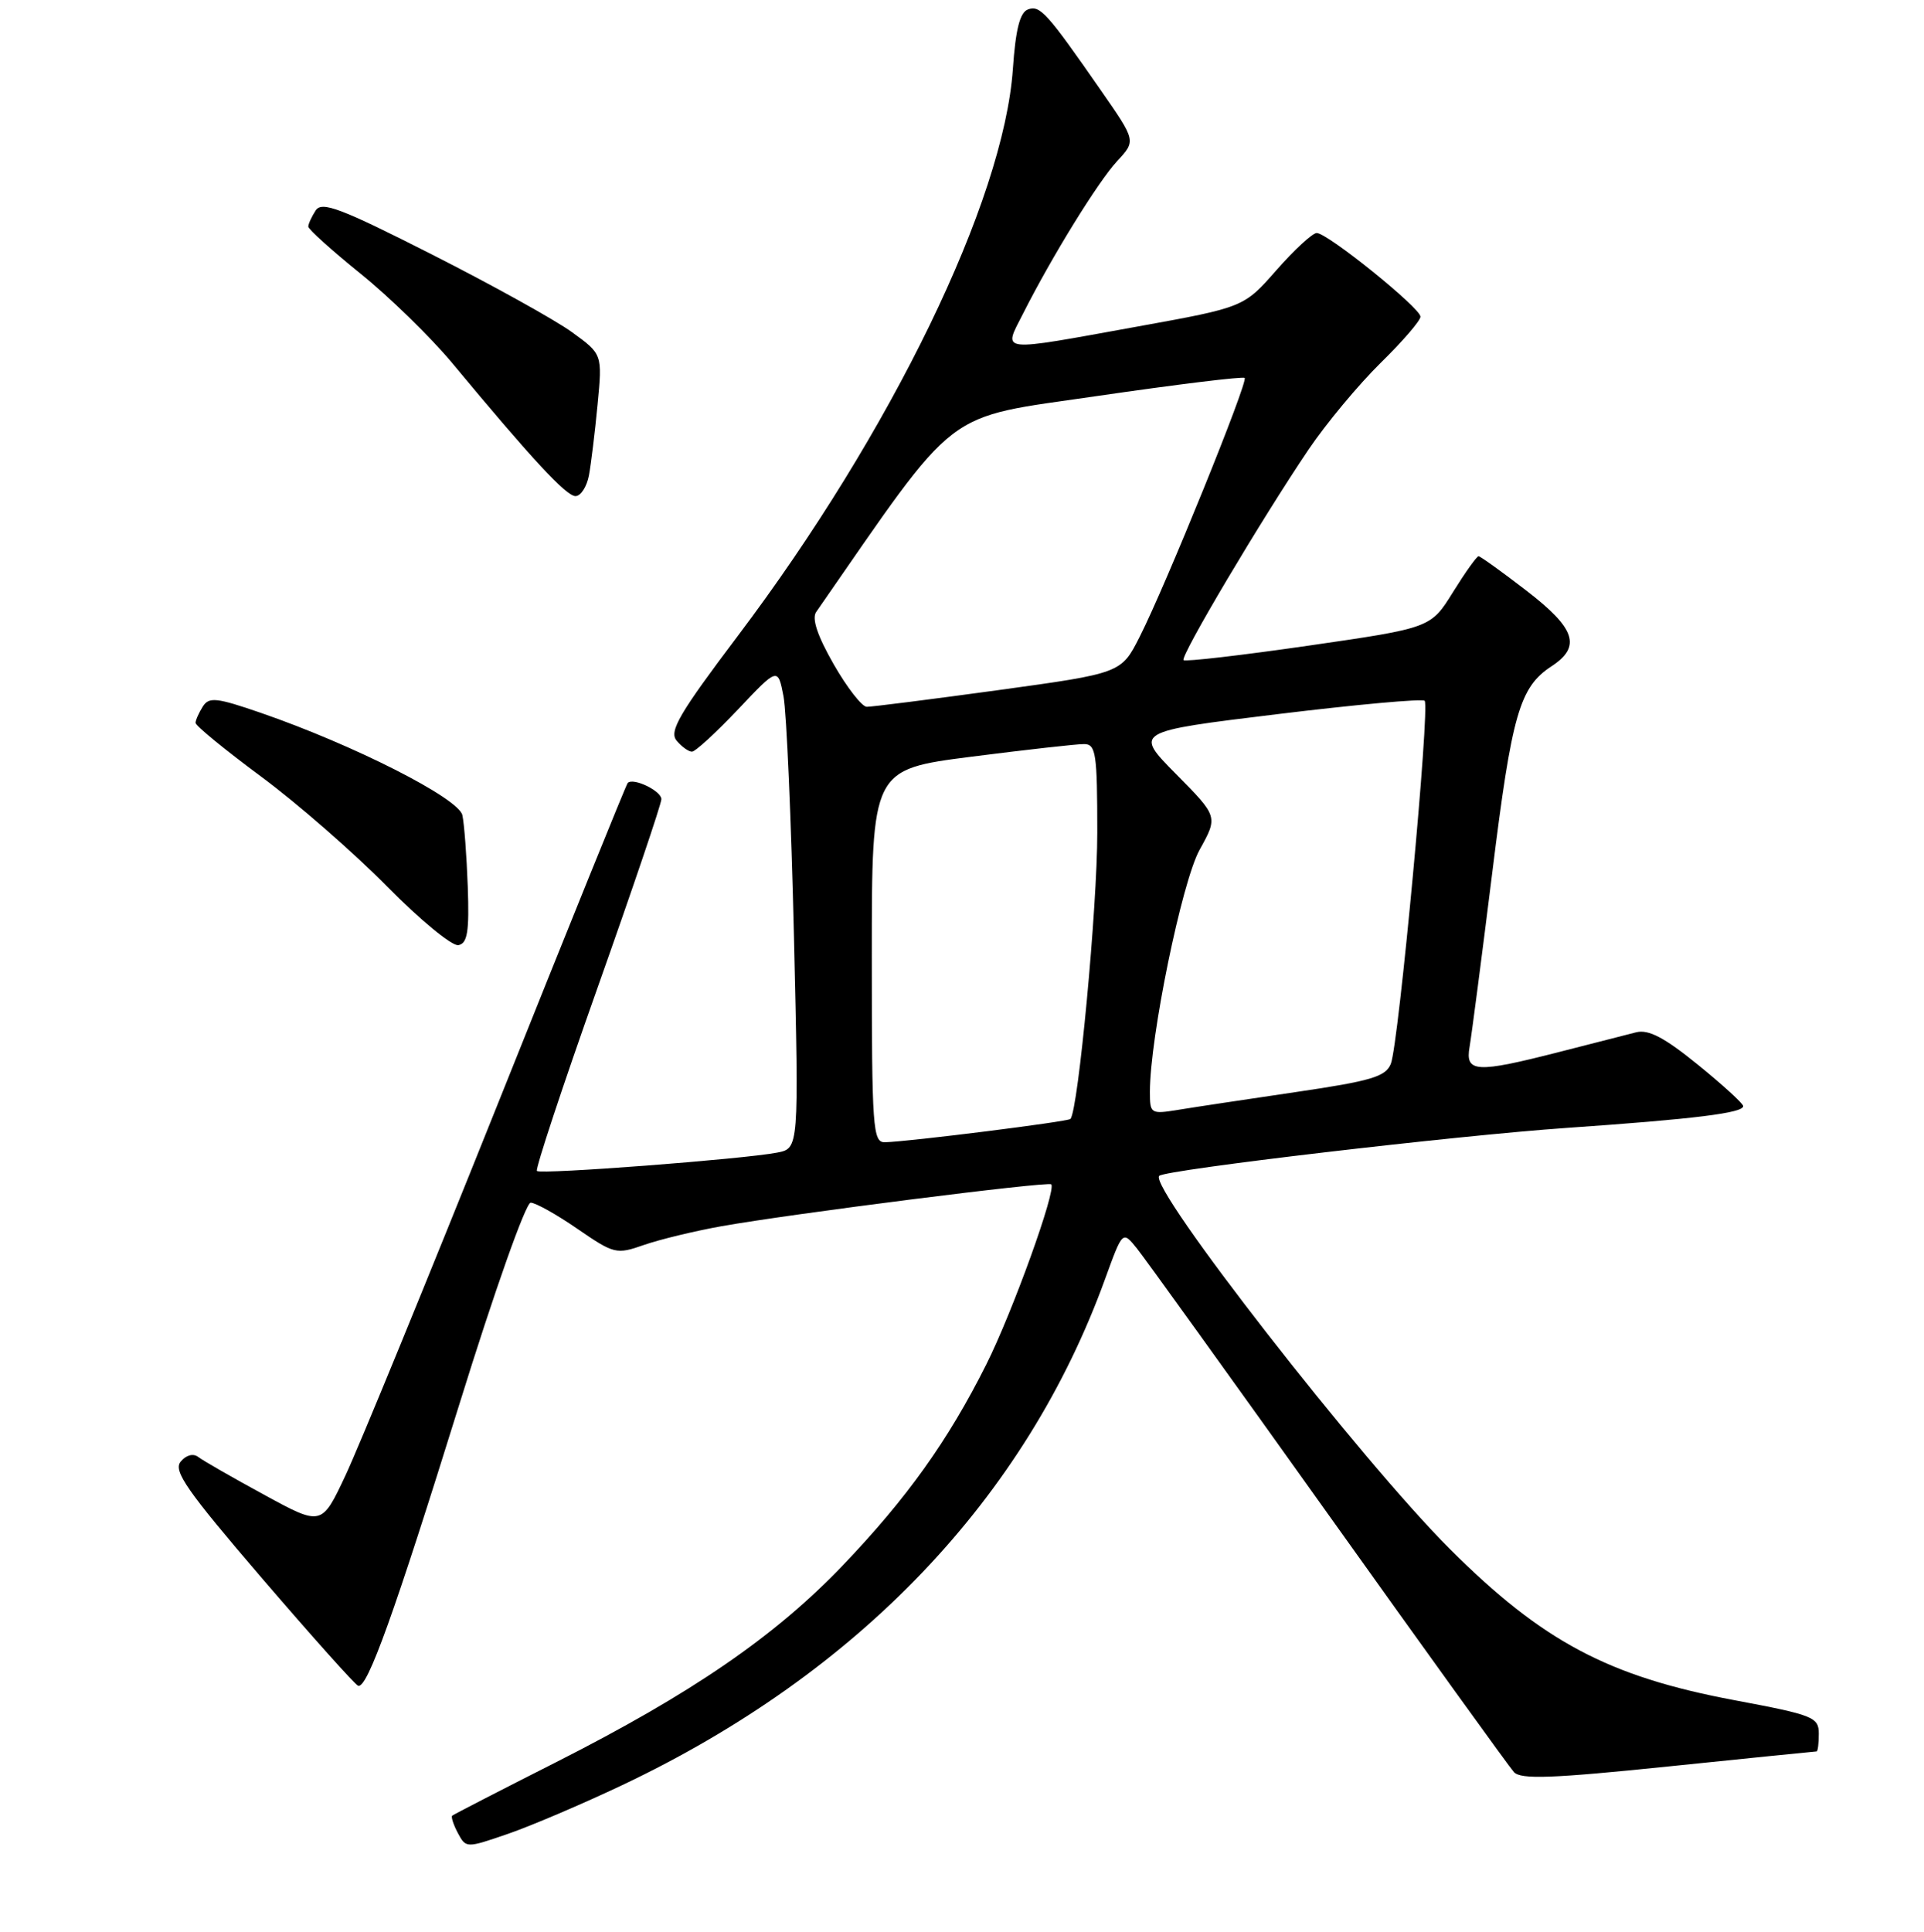 <?xml version="1.0" encoding="UTF-8" standalone="no"?>
<!DOCTYPE svg PUBLIC "-//W3C//DTD SVG 1.1//EN" "http://www.w3.org/Graphics/SVG/1.1/DTD/svg11.dtd" >
<svg xmlns="http://www.w3.org/2000/svg" xmlns:xlink="http://www.w3.org/1999/xlink" version="1.1" viewBox="0 0 256 257">
 <g >
 <path fill="currentColor"
d=" M 82.78 237.49 C 114.28 222.57 136.49 199.29 147.05 170.12 C 149.37 163.73 149.37 163.73 151.26 166.07 C 152.30 167.36 163.76 183.28 176.72 201.45 C 189.69 219.63 200.81 235.06 201.44 235.75 C 202.34 236.75 206.48 236.60 221.99 235.00 C 232.67 233.90 241.55 233.00 241.71 233.00 C 241.87 233.00 242.00 231.94 242.00 230.65 C 242.00 228.44 241.30 228.16 230.75 226.18 C 213.99 223.03 205.25 218.38 192.92 206.08 C 181.08 194.26 152.76 157.91 154.24 156.43 C 155.05 155.62 193.70 151.07 208.50 150.05 C 225.50 148.87 232.03 148.06 231.94 147.14 C 231.91 146.79 229.20 144.31 225.91 141.64 C 221.48 138.04 219.35 136.92 217.71 137.33 C 216.50 137.64 211.90 138.81 207.50 139.94 C 196.37 142.79 194.93 142.70 195.54 139.25 C 195.80 137.74 197.16 127.33 198.55 116.13 C 201.17 94.95 202.19 91.42 206.45 88.63 C 210.44 86.01 209.63 83.60 203.08 78.56 C 199.82 76.05 196.96 74.00 196.73 74.00 C 196.49 74.00 194.96 76.15 193.33 78.77 C 190.37 83.54 190.37 83.54 174.13 85.89 C 165.20 87.18 157.71 88.05 157.48 87.82 C 157.00 87.34 167.87 69.04 174.13 59.78 C 176.47 56.32 180.77 51.16 183.69 48.29 C 186.61 45.43 189.00 42.66 189.00 42.13 C 189.00 40.97 176.64 31.00 175.20 31.00 C 174.64 31.00 172.23 33.22 169.84 35.94 C 165.50 40.88 165.50 40.88 151.36 43.44 C 132.58 46.84 133.48 46.94 136.11 41.75 C 139.95 34.15 146.09 24.19 148.65 21.43 C 151.15 18.74 151.15 18.74 146.55 12.12 C 139.28 1.65 138.37 0.64 136.76 1.26 C 135.70 1.67 135.13 3.93 134.77 9.17 C 133.56 26.69 118.61 57.51 98.17 84.60 C 90.39 94.91 89.00 97.29 90.02 98.52 C 90.69 99.33 91.61 100.00 92.07 100.00 C 92.52 100.00 95.27 97.47 98.19 94.39 C 103.50 88.77 103.50 88.77 104.25 92.64 C 104.65 94.76 105.28 109.16 105.64 124.64 C 106.30 152.78 106.30 152.78 103.40 153.34 C 98.93 154.21 71.93 156.27 71.44 155.78 C 71.21 155.54 74.83 144.58 79.50 131.42 C 84.17 118.26 87.99 106.97 88.00 106.32 C 88.00 105.21 84.25 103.41 83.52 104.16 C 83.33 104.35 75.53 123.62 66.18 147.00 C 56.82 170.38 47.73 192.54 45.98 196.26 C 42.80 203.03 42.80 203.03 35.15 198.86 C 30.94 196.57 27.00 194.31 26.38 193.83 C 25.71 193.32 24.78 193.56 24.04 194.45 C 23.02 195.68 24.85 198.30 34.88 209.99 C 41.52 217.72 47.27 224.15 47.66 224.27 C 48.88 224.66 52.49 214.58 61.14 186.75 C 65.78 171.79 69.96 160.00 70.61 160.00 C 71.25 160.00 74.05 161.56 76.83 163.48 C 81.71 166.83 82.01 166.91 85.69 165.62 C 87.79 164.89 92.42 163.77 96.00 163.13 C 105.24 161.48 139.43 157.14 139.87 157.56 C 140.60 158.25 134.70 174.61 131.24 181.50 C 126.14 191.67 120.69 199.30 112.15 208.24 C 103.11 217.70 92.03 225.30 73.94 234.46 C 66.55 238.20 60.35 241.39 60.17 241.55 C 59.99 241.70 60.33 242.74 60.92 243.86 C 62.01 245.88 62.03 245.88 67.58 243.97 C 70.64 242.92 77.48 240.00 82.78 237.49 Z  M 62.24 117.97 C 62.09 113.86 61.77 109.57 61.52 108.44 C 61.01 106.18 47.06 99.10 34.72 94.84 C 28.80 92.80 27.81 92.69 26.98 94.00 C 26.46 94.83 26.02 95.80 26.02 96.17 C 26.01 96.54 29.94 99.76 34.75 103.32 C 39.56 106.88 47.10 113.46 51.50 117.93 C 55.90 122.39 60.17 125.91 61.00 125.74 C 62.20 125.49 62.45 123.94 62.24 117.97 Z  M 78.36 63.25 C 78.64 61.74 79.16 57.49 79.51 53.81 C 80.15 47.12 80.15 47.12 76.09 44.18 C 73.86 42.56 65.49 37.92 57.50 33.87 C 45.28 27.67 42.82 26.74 42.00 28.00 C 41.47 28.82 41.02 29.79 41.02 30.14 C 41.01 30.49 44.15 33.32 48.00 36.43 C 51.85 39.54 57.32 44.88 60.16 48.29 C 70.82 61.13 75.34 66.00 76.57 66.00 C 77.27 66.00 78.07 64.76 78.36 63.25 Z  M 116.00 127.19 C 116.00 102.37 116.00 102.37 129.25 100.67 C 136.54 99.74 143.29 98.98 144.25 98.99 C 145.82 99.00 146.00 100.23 146.00 110.75 C 146.01 120.64 143.47 147.69 142.43 148.86 C 142.11 149.22 120.96 151.88 117.75 151.96 C 116.13 152.00 116.00 150.17 116.00 127.19 Z  M 153.00 145.26 C 153.00 138.02 157.25 117.34 159.61 113.06 C 162.07 108.63 162.07 108.63 156.48 102.98 C 150.89 97.33 150.89 97.33 169.95 95.01 C 180.44 93.73 189.26 92.93 189.56 93.23 C 190.29 93.96 186.10 138.93 185.06 141.52 C 184.37 143.24 182.45 143.81 172.37 145.29 C 165.84 146.25 158.81 147.31 156.75 147.65 C 153.11 148.24 153.00 148.17 153.00 145.26 Z  M 110.92 88.36 C 108.76 84.58 107.99 82.28 108.60 81.41 C 127.84 53.69 125.18 55.73 146.01 52.68 C 156.57 51.14 165.39 50.06 165.61 50.28 C 166.10 50.77 155.10 77.90 151.65 84.70 C 149.19 89.56 149.19 89.56 132.84 91.81 C 123.85 93.04 115.97 94.04 115.32 94.03 C 114.68 94.01 112.69 91.46 110.92 88.36 Z "/>
</g>
</svg>